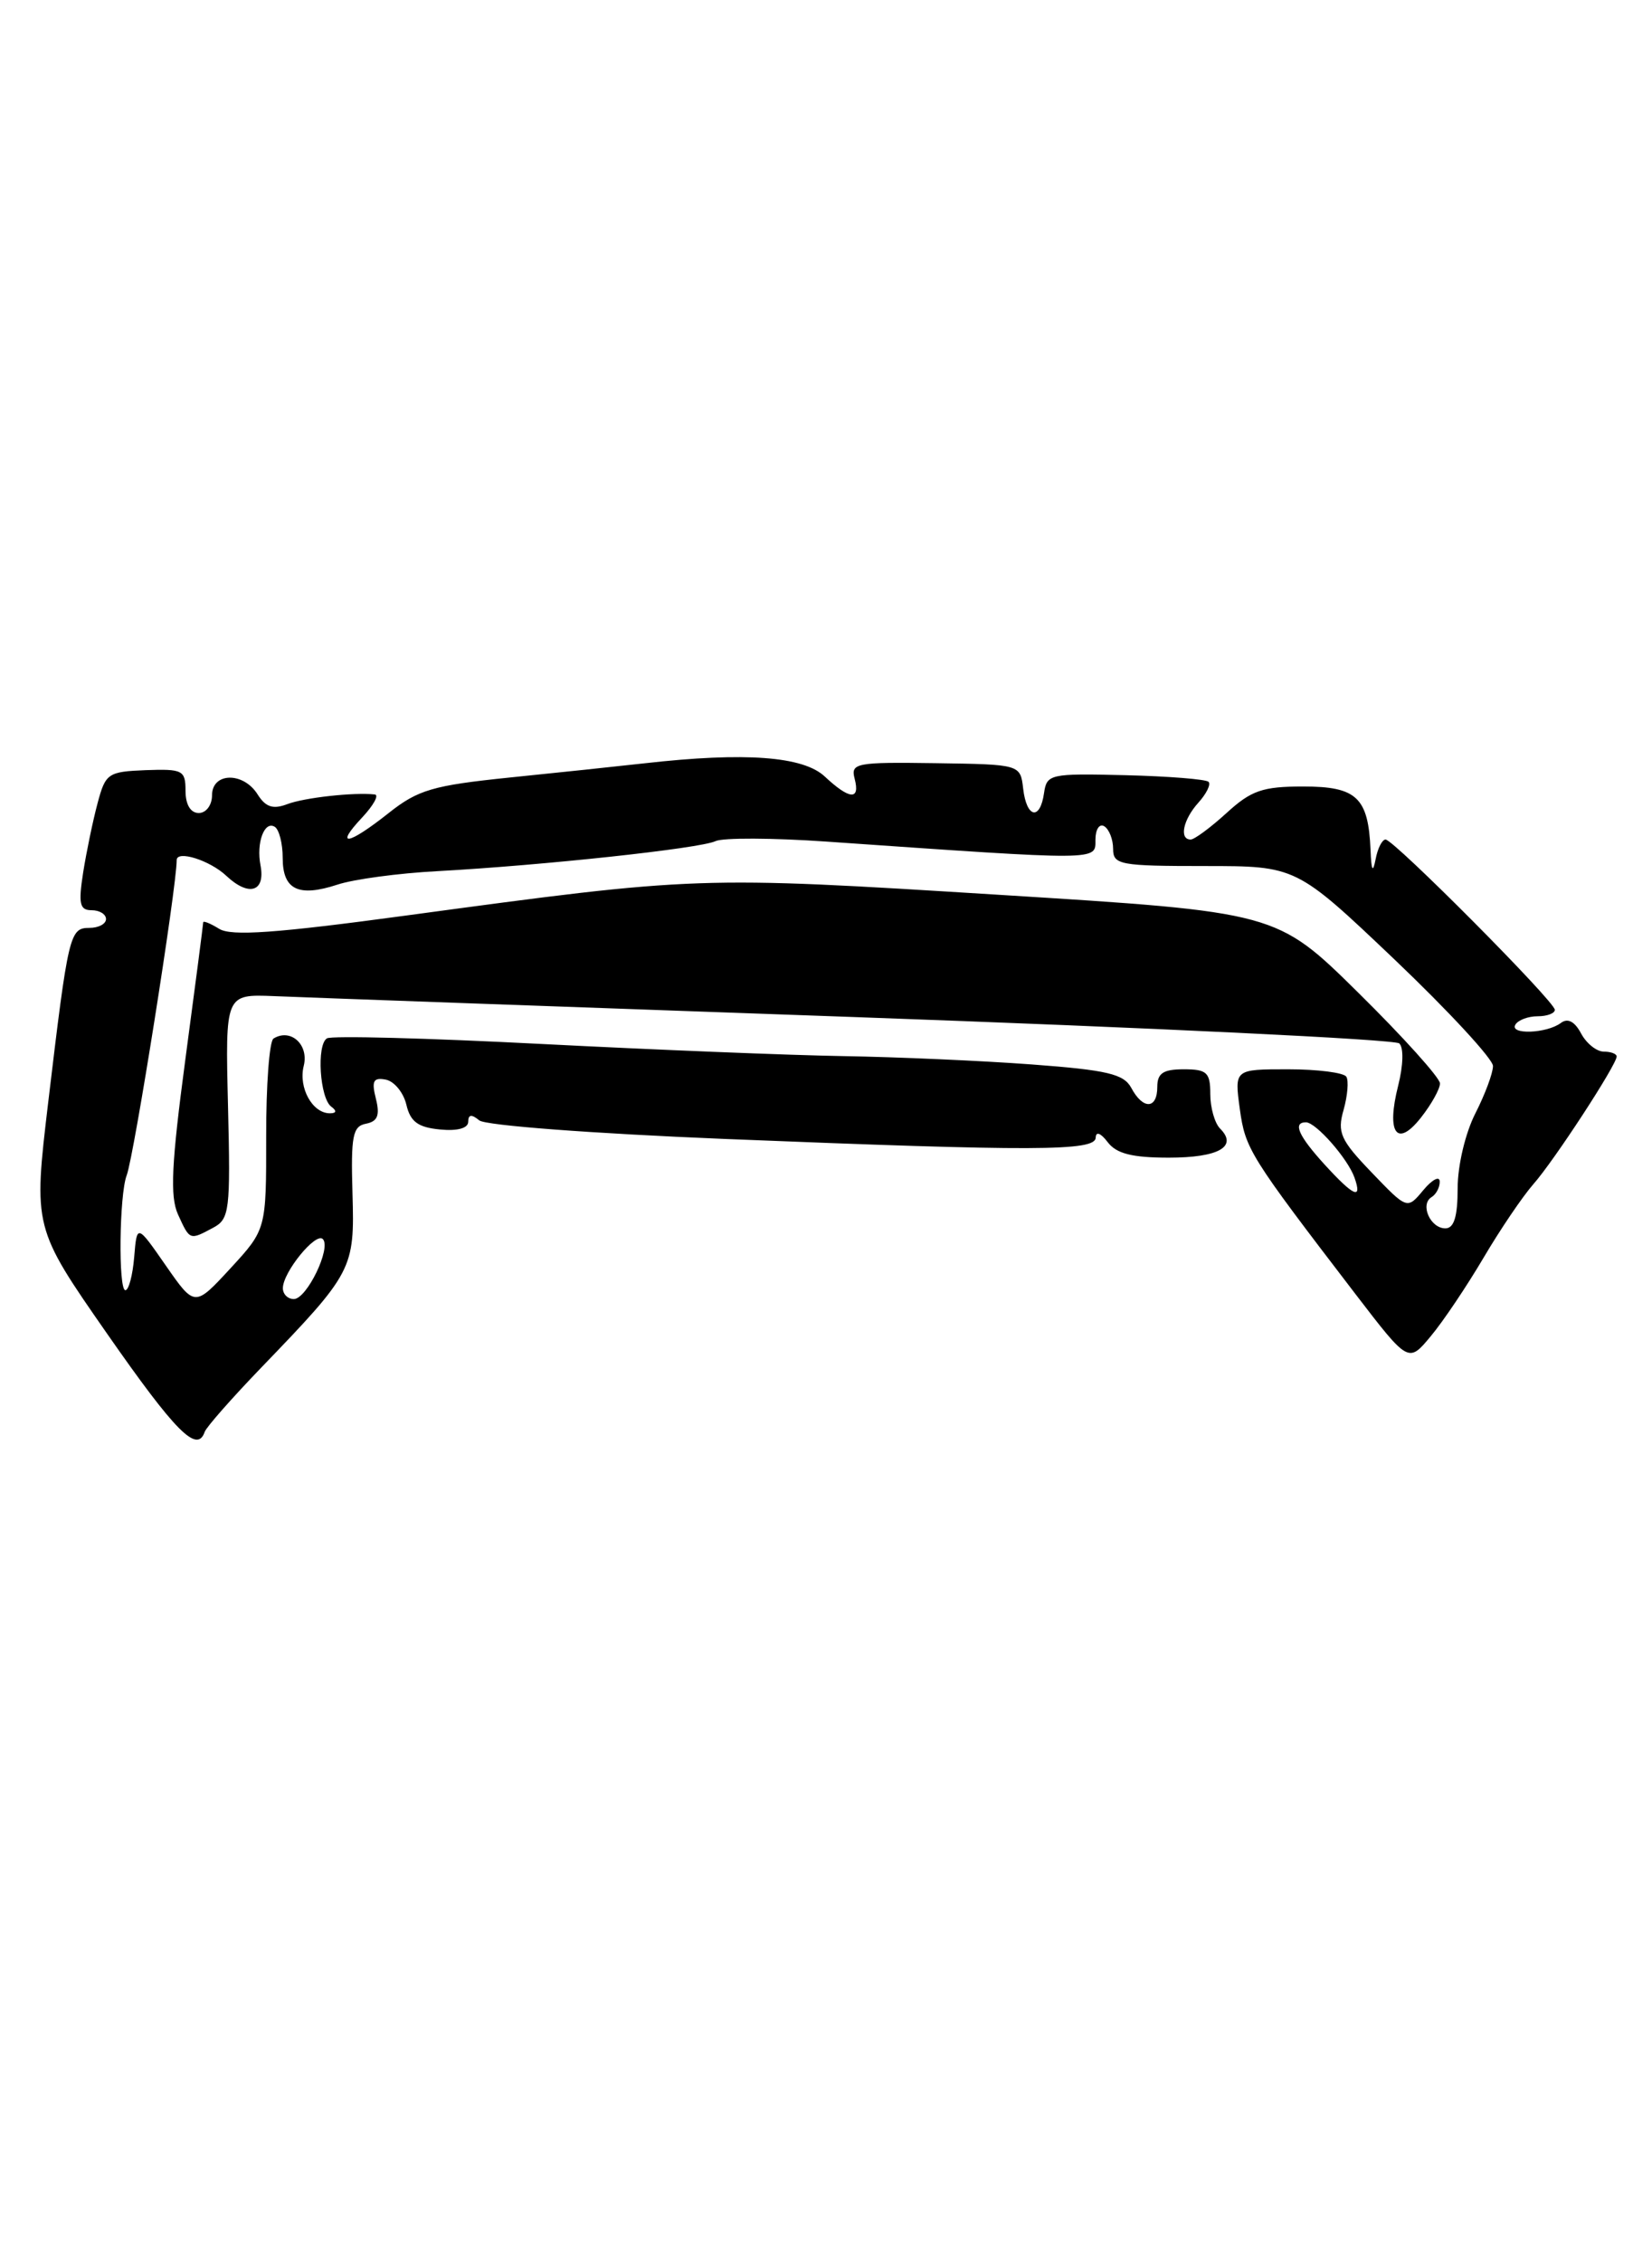 <?xml version="1.0" encoding="UTF-8" standalone="no"?>
<!DOCTYPE svg PUBLIC "-//W3C//DTD SVG 1.1//EN" "http://www.w3.org/Graphics/SVG/1.1/DTD/svg11.dtd" >
<svg xmlns="http://www.w3.org/2000/svg" xmlns:xlink="http://www.w3.org/1999/xlink" version="1.1" viewBox="0 0 187 256">
 <g >
 <path fill="currentColor"
d=" M 23.17 162.03 C 23.35 161.50 26.22 158.24 29.55 154.78 C 39.96 143.98 40.15 143.62 39.90 135.04 C 39.71 128.55 39.92 127.45 41.42 127.16 C 42.75 126.90 43.02 126.21 42.55 124.33 C 42.04 122.32 42.26 121.90 43.67 122.17 C 44.63 122.36 45.67 123.63 46.00 125.01 C 46.45 126.93 47.31 127.57 49.79 127.81 C 51.77 128.01 53.00 127.67 53.00 126.94 C 53.00 126.11 53.38 126.06 54.25 126.78 C 54.95 127.36 67.10 128.27 82.00 128.88 C 117.23 130.30 123.99 130.28 124.03 128.73 C 124.05 128.00 124.60 128.21 125.39 129.25 C 126.38 130.55 128.16 131.00 132.30 131.00 C 137.94 131.00 140.15 129.75 138.11 127.71 C 137.50 127.10 137.00 125.34 137.00 123.80 C 137.00 121.36 136.62 121.00 134.00 121.00 C 131.67 121.00 131.00 121.44 131.00 123.00 C 131.00 125.53 129.38 125.59 128.06 123.11 C 127.21 121.53 125.35 121.09 116.77 120.45 C 111.12 120.03 101.55 119.61 95.50 119.51 C 89.45 119.41 74.02 118.79 61.21 118.13 C 48.41 117.47 37.51 117.18 37.01 117.50 C 35.81 118.23 36.20 124.28 37.50 125.23 C 38.14 125.70 38.09 125.97 37.37 125.98 C 35.38 126.01 33.76 123.10 34.38 120.62 C 34.99 118.21 32.90 116.32 30.96 117.52 C 30.49 117.81 30.12 122.79 30.13 128.59 C 30.14 139.12 30.14 139.12 26.09 143.52 C 22.04 147.91 22.04 147.91 18.77 143.21 C 15.50 138.50 15.50 138.50 15.19 142.25 C 15.02 144.31 14.57 146.00 14.19 146.00 C 13.38 146.00 13.50 135.18 14.34 133.00 C 15.17 130.84 20.00 100.40 20.00 97.33 C 20.00 96.17 23.75 97.35 25.61 99.10 C 28.16 101.50 30.06 100.93 29.49 97.93 C 28.99 95.37 29.93 92.84 31.10 93.56 C 31.60 93.87 32.00 95.46 32.00 97.09 C 32.00 100.69 33.79 101.55 38.21 100.10 C 40.02 99.50 45.10 98.81 49.50 98.58 C 61.41 97.93 79.29 96.01 81.00 95.18 C 81.83 94.79 87.45 94.81 93.50 95.23 C 124.73 97.40 124.00 97.41 124.00 95.03 C 124.00 93.85 124.45 93.16 125.00 93.50 C 125.55 93.84 126.00 94.99 126.00 96.06 C 126.00 97.86 126.77 98.00 136.37 98.00 C 146.73 98.00 146.73 98.00 157.87 108.59 C 163.99 114.42 169.00 119.84 169.00 120.63 C 169.00 121.43 168.10 123.84 167.00 126.00 C 165.87 128.22 165.00 131.89 165.00 134.46 C 165.00 137.67 164.59 139.00 163.61 139.00 C 161.91 139.00 160.71 136.30 162.04 135.47 C 162.57 135.15 162.99 134.35 162.97 133.69 C 162.95 133.04 162.11 133.48 161.11 134.68 C 159.29 136.87 159.29 136.87 155.27 132.68 C 151.73 129.00 151.35 128.15 152.09 125.59 C 152.54 123.98 152.68 122.30 152.40 121.84 C 152.11 121.38 149.15 121.00 145.81 121.00 C 139.73 121.00 139.73 121.00 140.34 125.48 C 140.97 130.03 141.40 130.73 153.46 146.47 C 159.43 154.25 159.43 154.25 161.96 151.20 C 163.36 149.53 166.04 145.53 167.93 142.33 C 169.82 139.12 172.36 135.38 173.57 134.00 C 175.90 131.37 183.00 120.49 183.00 119.55 C 183.00 119.25 182.34 119.00 181.54 119.00 C 180.73 119.00 179.57 118.07 178.97 116.94 C 178.24 115.58 177.46 115.17 176.68 115.76 C 175.08 116.96 170.81 117.11 171.54 115.94 C 171.86 115.42 172.99 115.00 174.06 115.00 C 175.13 115.00 176.00 114.67 176.00 114.27 C 176.00 113.33 157.77 95.00 156.84 95.00 C 156.45 95.00 155.94 96.01 155.71 97.25 C 155.40 98.84 155.23 98.53 155.14 96.18 C 154.89 90.24 153.57 89.00 147.53 89.00 C 142.92 89.00 141.64 89.44 138.84 92.00 C 137.03 93.65 135.20 95.00 134.78 95.00 C 133.45 95.00 133.92 92.74 135.66 90.82 C 136.57 89.81 137.09 88.75 136.80 88.47 C 136.51 88.18 132.28 87.84 127.39 87.72 C 118.85 87.51 118.49 87.59 118.18 89.75 C 117.73 92.89 116.20 92.56 115.82 89.25 C 115.50 86.50 115.50 86.50 105.87 86.36 C 96.89 86.23 96.28 86.35 96.74 88.11 C 97.39 90.59 96.17 90.50 93.36 87.87 C 90.92 85.58 84.34 85.09 73.00 86.37 C 69.97 86.71 63.06 87.44 57.64 87.99 C 49.01 88.88 47.32 89.37 44.00 92.00 C 39.40 95.65 37.79 95.91 41.00 92.50 C 42.29 91.12 42.93 89.95 42.42 89.90 C 40.06 89.64 34.44 90.26 32.51 91.00 C 30.90 91.61 30.07 91.33 29.17 89.91 C 27.56 87.32 24.00 87.38 24.00 90.00 C 24.00 91.11 23.33 92.00 22.50 92.00 C 21.57 92.00 21.00 91.05 21.00 89.49 C 21.00 87.16 20.68 87.00 16.49 87.15 C 12.22 87.32 11.94 87.51 11.04 90.91 C 10.51 92.89 9.78 96.41 9.41 98.75 C 8.86 102.28 9.02 103.00 10.37 103.00 C 11.27 103.00 12.00 103.45 12.00 104.00 C 12.00 104.55 11.16 105.00 10.12 105.00 C 7.89 105.00 7.73 105.66 5.46 124.71 C 3.77 138.92 3.77 138.92 12.13 150.93 C 19.89 162.06 22.32 164.50 23.17 162.03 Z  M 24.13 138.93 C 25.98 137.94 26.10 137.00 25.81 125.18 C 25.50 112.50 25.50 112.50 31.00 112.72 C 34.02 112.85 63.72 113.92 97.00 115.10 C 130.28 116.29 157.90 117.62 158.39 118.07 C 158.90 118.54 158.85 120.54 158.27 122.84 C 156.90 128.24 158.12 129.94 160.86 126.45 C 162.04 124.95 163.00 123.22 163.00 122.60 C 163.00 121.97 158.84 117.35 153.75 112.33 C 144.50 103.21 144.50 103.21 113.00 101.25 C 78.97 99.13 79.04 99.13 46.05 103.59 C 31.23 105.60 26.16 105.96 24.80 105.10 C 23.81 104.49 23.00 104.16 23.00 104.38 C 23.00 104.59 22.10 111.54 20.99 119.82 C 19.40 131.74 19.23 135.40 20.15 137.43 C 21.49 140.37 21.46 140.36 24.13 138.93 Z  M 32.02 145.75 C 32.05 143.93 35.74 139.41 36.54 140.21 C 37.53 141.20 34.73 147.00 33.26 147.00 C 32.57 147.00 32.01 146.44 32.02 145.75 Z  M 149.94 131.78 C 146.98 128.53 146.30 127.00 147.83 127.00 C 148.95 127.00 152.56 131.10 153.32 133.25 C 154.23 135.83 153.25 135.40 149.94 131.78 Z "/>
</g>
</svg>